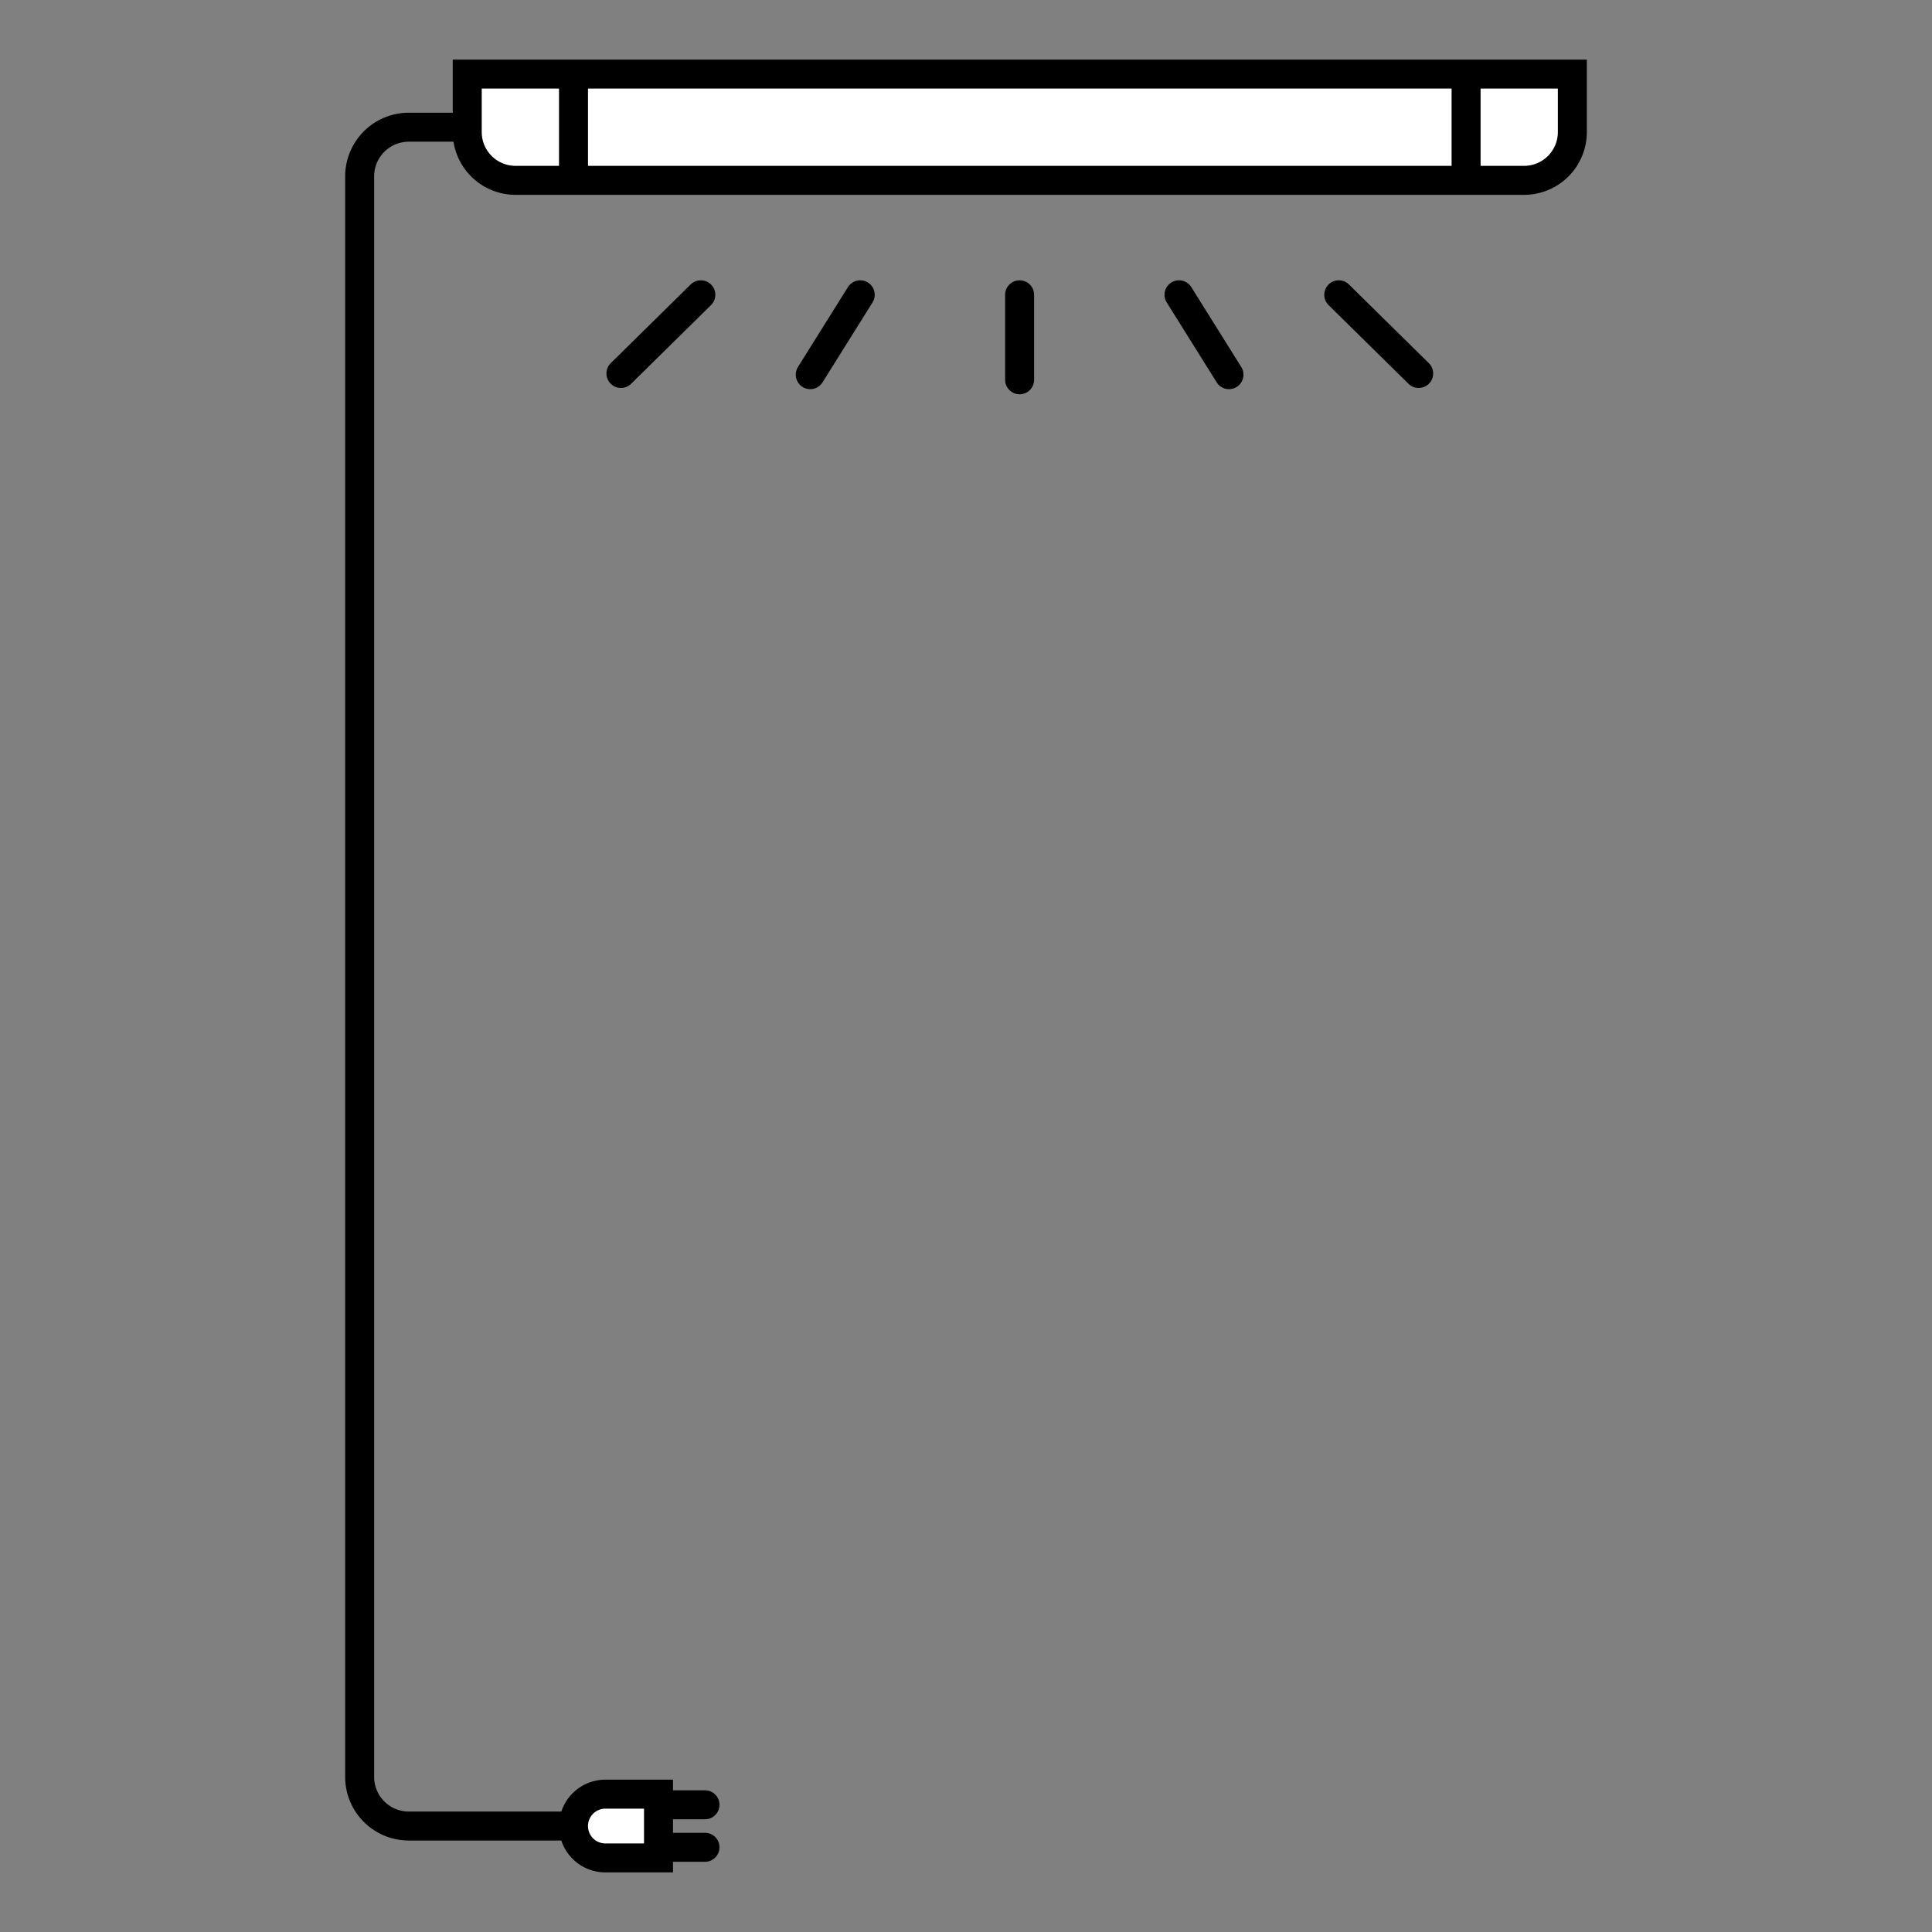<svg id="Layer_2" data-name="Layer 2" xmlns="http://www.w3.org/2000/svg" viewBox="0 0 200 200"><rect x="0" y="0" width="200" height="200" fill="#808080" stroke="none"/><defs><style>.cls-1{fill:#fff;}.cls-1,.cls-2,.cls-3{stroke:#000;stroke-miterlimit:10;stroke-width:3px;}.cls-2,.cls-3{fill:none;}.cls-3{stroke-linecap:round;}</style></defs><title>icons3</title><path class="cls-1" d="M48.369,7.669h114.4a0,0,0,0,1,0,0v6a5,5,0,0,1-5,5H53.369a5,5,0,0,1-5-5v-6A0,0,0,0,1,48.369,7.669Z"/><line class="cls-2" x1="59.369" y1="7.669" x2="59.369" y2="18.669"/><line class="cls-2" x1="151.769" y1="7.669" x2="151.769" y2="18.669"/><line class="cls-3" x1="105.55" y1="30.516" x2="105.55" y2="39.316"/><line class="cls-3" x1="89.05" y1="30.516" x2="83.877" y2="38.785"/><line class="cls-3" x1="138.587" y1="30.516" x2="146.86" y2="38.661"/><line class="cls-3" x1="122.05" y1="30.516" x2="127.223" y2="38.785"/><line class="cls-3" x1="72.55" y1="30.516" x2="64.278" y2="38.661"/><path class="cls-1" d="M62.669,185.731a3.3,3.3,0,1,0,0,6.6h5.5v-6.6Z"/><line class="cls-3" x1="68.169" y1="186.831" x2="72.981" y2="186.831"/><line class="cls-3" x1="68.169" y1="191.231" x2="72.981" y2="191.231"/><path class="cls-2" d="M59.369,189.031H42.319a5.088,5.088,0,0,1-5.088-5.087V18.256a5.088,5.088,0,0,1,5.088-5.087h6.05"/></svg>